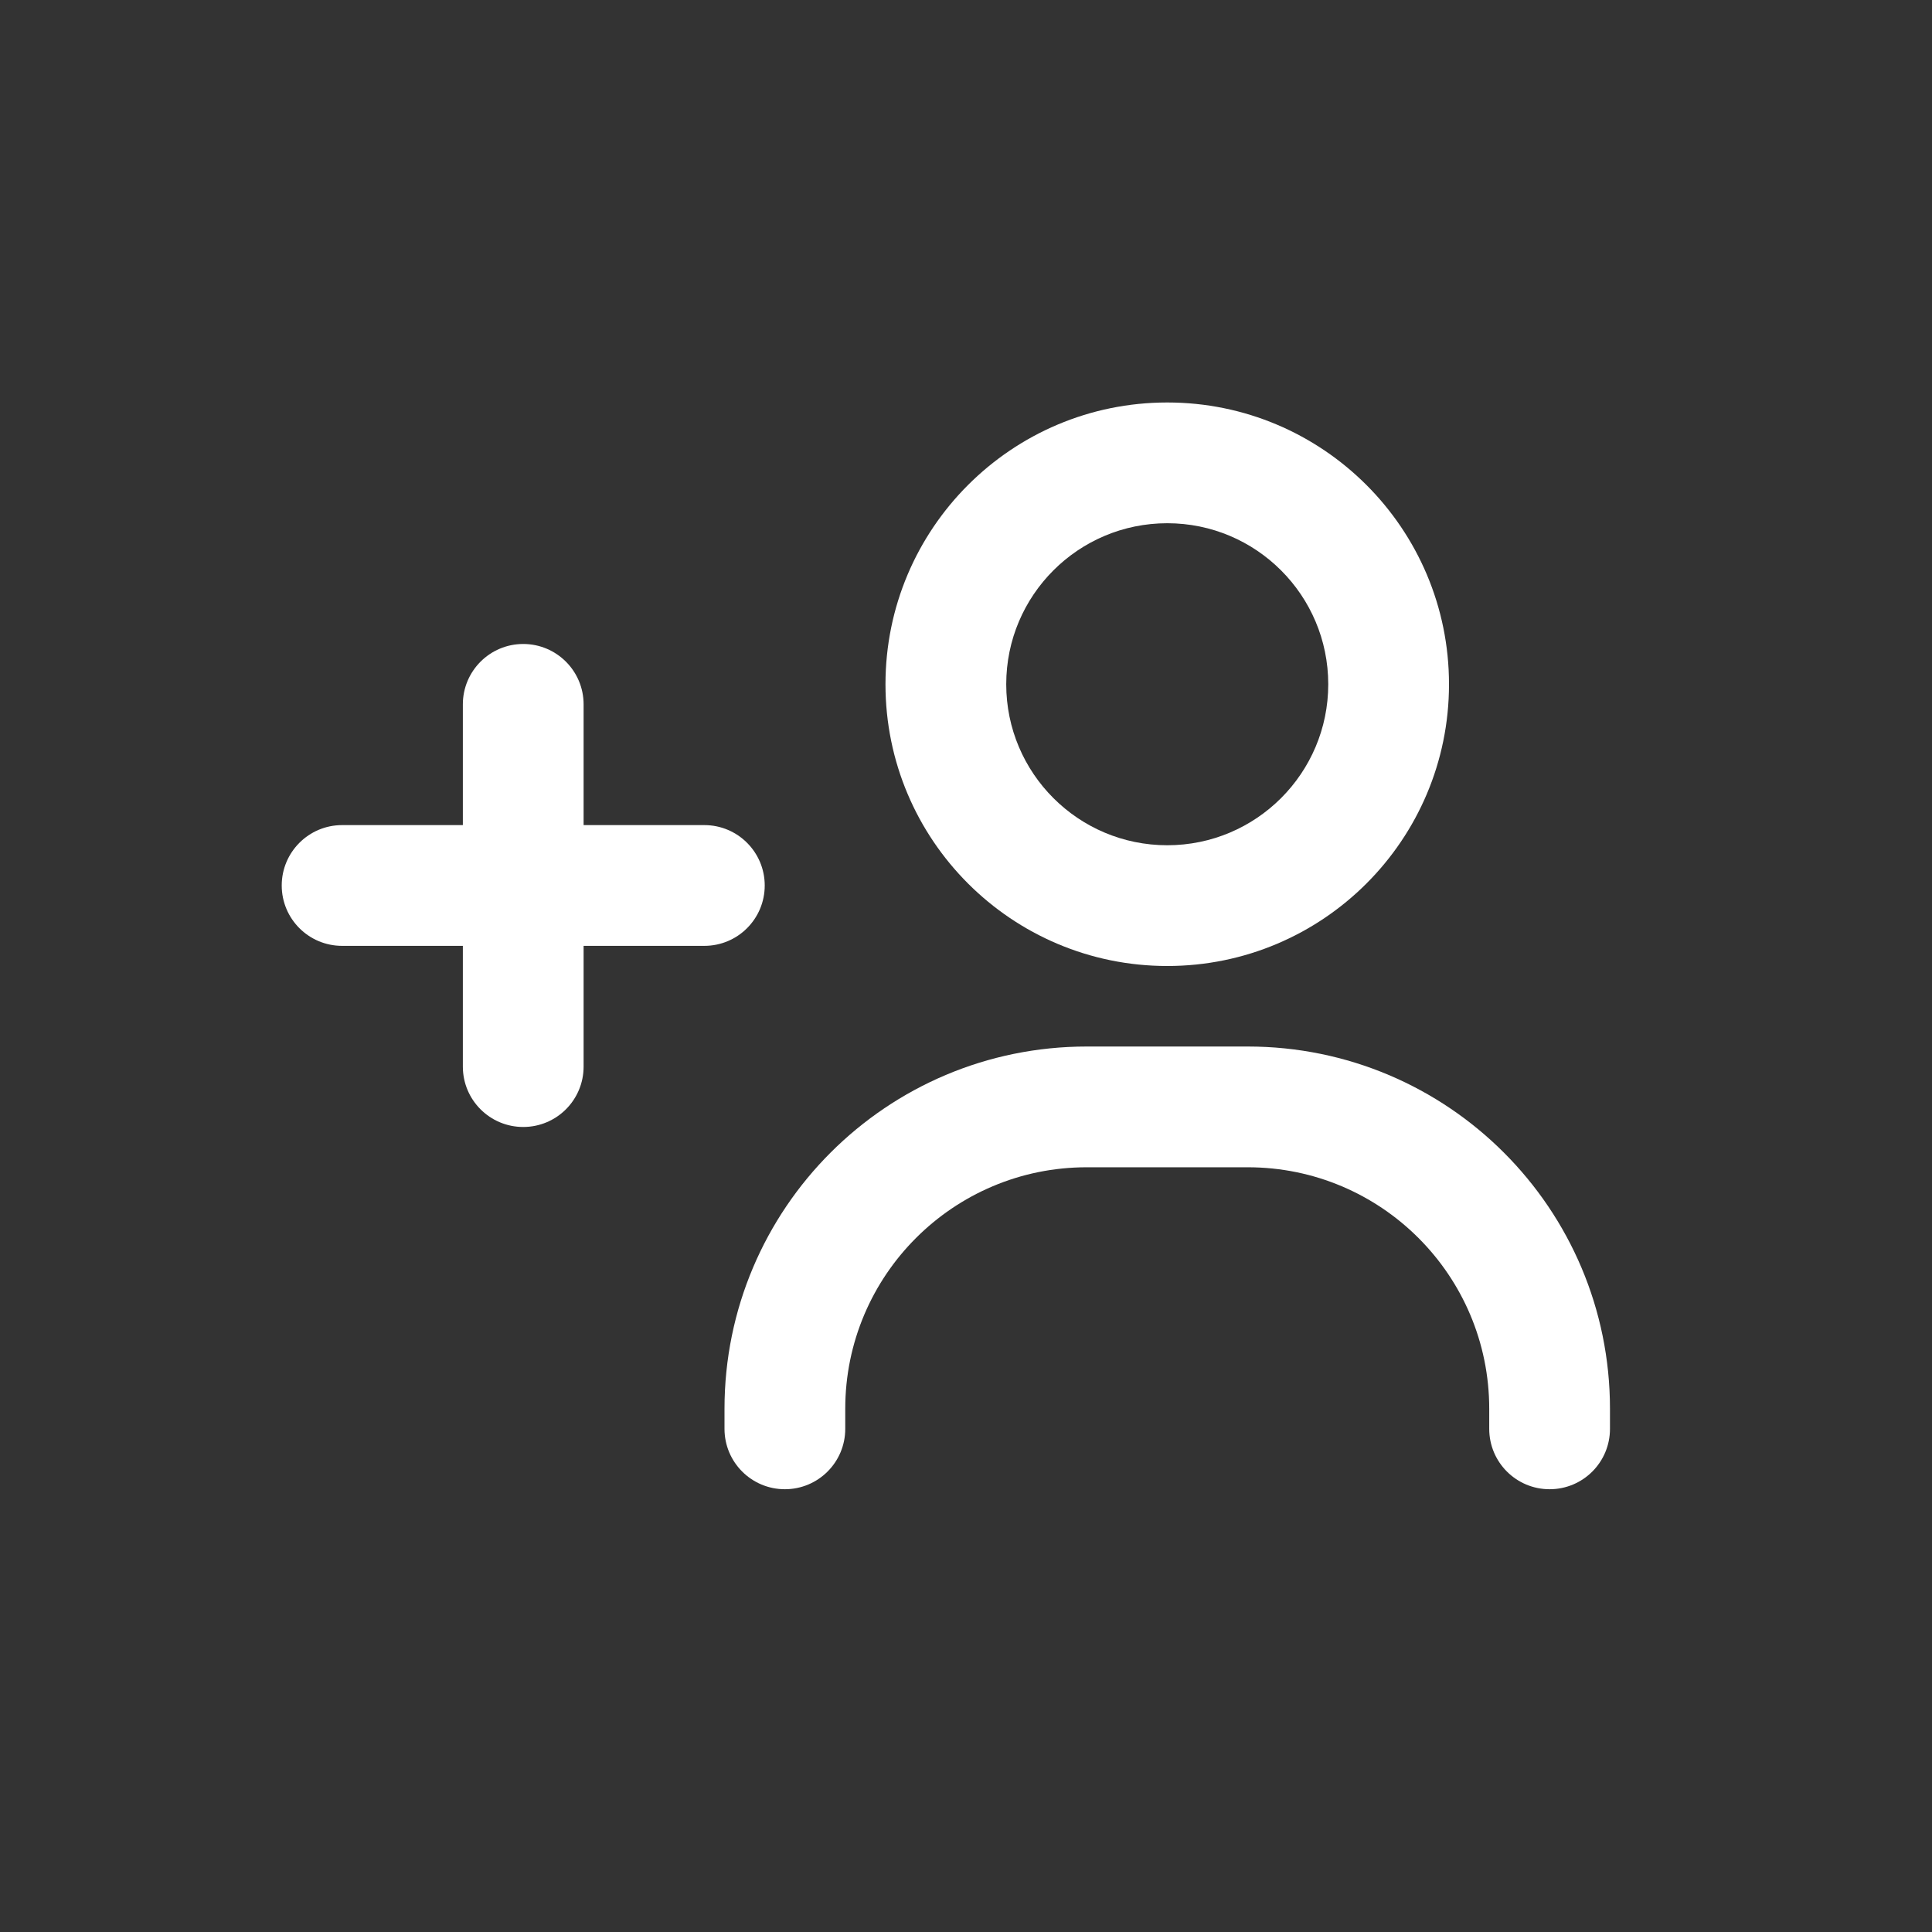 <svg width="28" height="28" viewBox="0 0 28 28" fill="none" xmlns="http://www.w3.org/2000/svg">
<rect x="0" y="0" width="28" height="28" fill="#333333" stroke="none"/>
<path d="M6.708 15.458C6.708 15.942 7.1 16.333 7.583 16.333C8.066 16.333 8.458 15.942 8.458 15.458V13.708H10.208C10.691 13.708 11.083 13.317 11.083 12.833C11.083 12.35 10.691 11.958 10.208 11.958H8.458V10.208C8.458 9.725 8.066 9.333 7.583 9.333C7.1 9.333 6.708 9.725 6.708 10.208V11.958H4.958C4.475 11.958 4.083 12.35 4.083 12.833C4.083 13.317 4.475 13.708 4.958 13.708H6.708V15.458Z" fill="white"/>
<path fill-rule="evenodd" clip-rule="evenodd" d="M12.833 9.917C12.833 12.172 14.661 14 16.917 14C19.172 14 21 12.172 21 9.917C21 7.662 19.172 5.833 16.917 5.833C14.661 5.833 12.833 7.662 12.833 9.917ZM14.583 9.917C14.583 8.628 15.628 7.583 16.917 7.583C18.205 7.583 19.25 8.628 19.25 9.917C19.25 11.205 18.205 12.25 16.917 12.25C15.628 12.25 14.583 11.205 14.583 9.917Z" fill="white"/>
<path d="M10.5 20.417C10.5 17.517 12.85 15.167 15.75 15.167H18.083C20.983 15.167 23.333 17.517 23.333 20.417V20.708C23.333 21.192 22.942 21.583 22.458 21.583C21.975 21.583 21.583 21.192 21.583 20.708V20.417C21.583 18.484 20.016 16.917 18.083 16.917H15.75C13.817 16.917 12.25 18.484 12.25 20.417V20.708C12.25 21.192 11.858 21.583 11.375 21.583C10.892 21.583 10.5 21.192 10.5 20.708V20.417Z" fill="white"/>
</svg>
